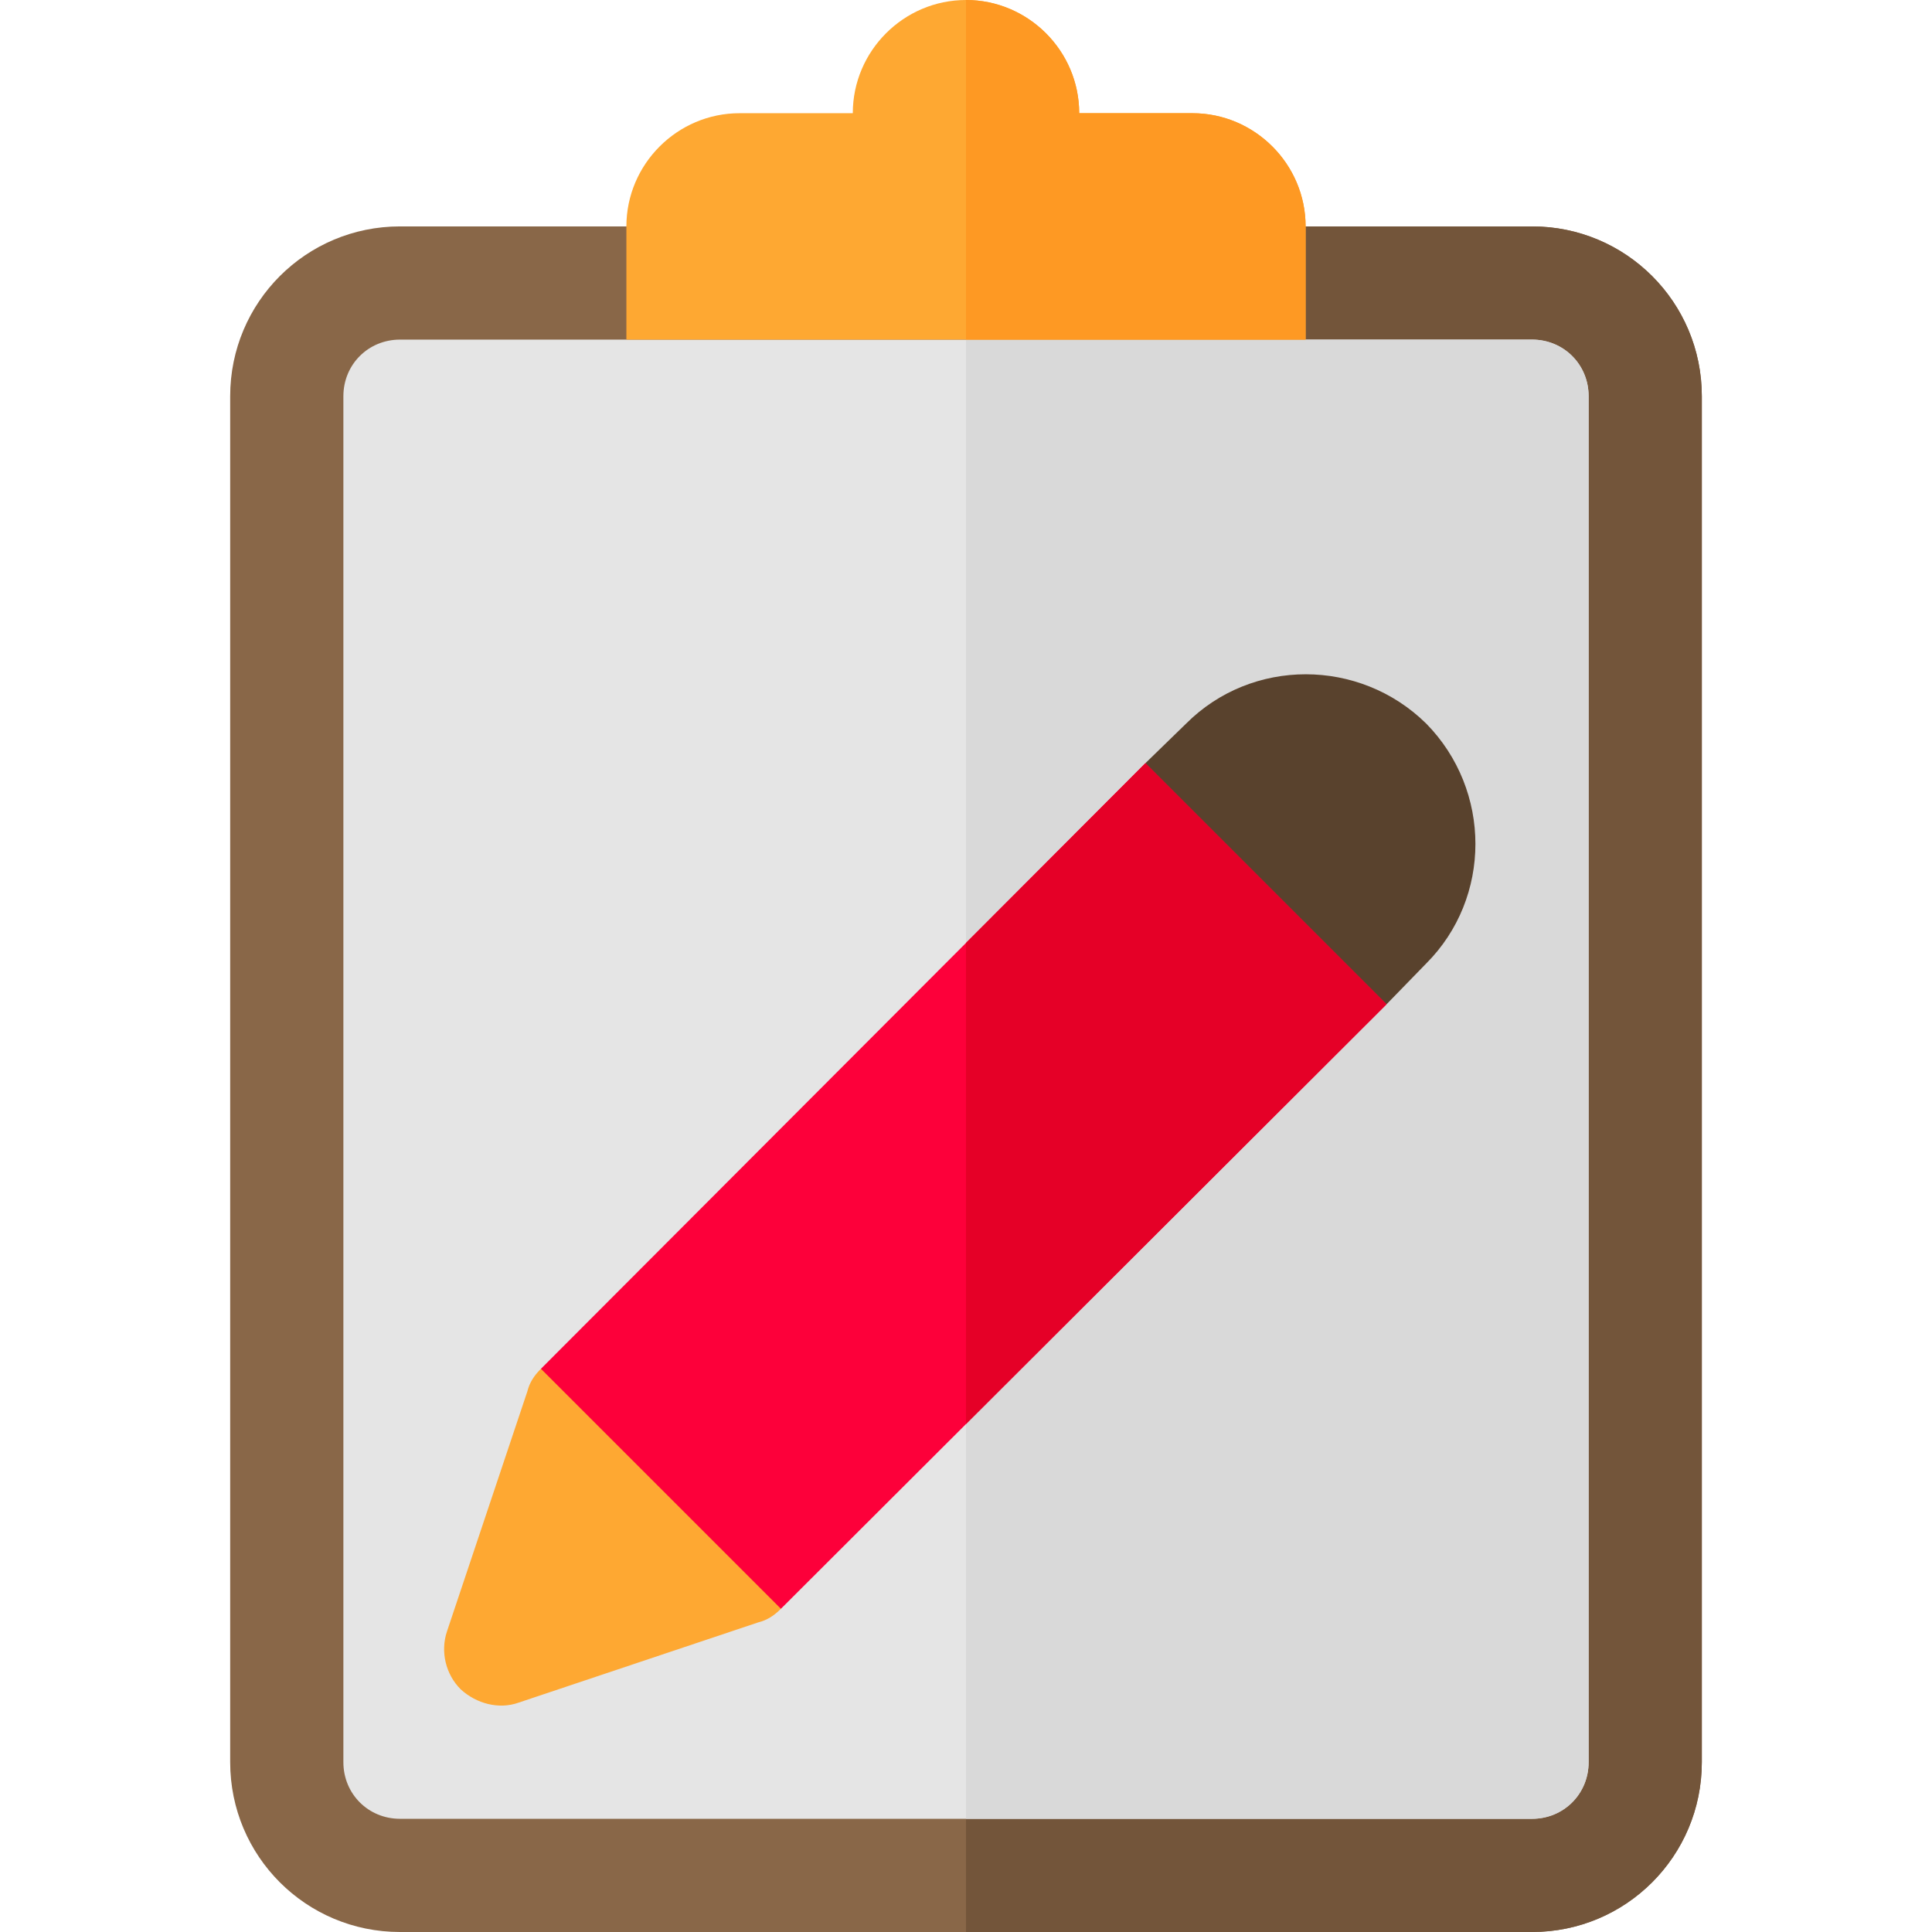 <?xml version="1.0" encoding="iso-8859-1"?>
<!-- Generator: Adobe Illustrator 19.0.0, SVG Export Plug-In . SVG Version: 6.00 Build 0)  -->
<svg version="1.1" id="Capa_1" xmlns="http://www.w3.org/2000/svg" xmlns:xlink="http://www.w3.org/1999/xlink" x="0px" y="0px"
	 viewBox="0 0 512 512" style="enable-background:new 0 0 512 512;" xml:space="preserve">
<path style="fill:#896748;" d="M406,60H106c-24.901,0-45,20.099-45,45v362c0,24.899,20.099,45,45,45h300c24.901,0,45-20.101,45-45
	V105C451,80.099,430.901,60,406,60z"/>
<path style="fill:#73553A;" d="M451,105v362c0,24.899-20.099,45-45,45H256V60h150C430.901,60,451,80.099,451,105z"/>
<path style="fill:#E5E5E5;" d="M406,90H106c-8.401,0-15,6.599-15,15v362c0,8.399,6.599,15,15,15h300c8.401,0,15-6.601,15-15V105
	C421,96.599,414.401,90,406,90z"/>
<path style="fill:#D9D9D9;" d="M421,105v362c0,8.399-6.599,15-15,15H256V90h150C414.401,90,421,96.599,421,105z"/>
<path style="fill:#FEA832;" d="M346,60v30H166V60c0-16.5,13.5-30,30-30h30c0-16.5,13.5-30,30-30s30,13.5,30,30h30
	C332.5,30,346,43.5,346,60z"/>
<path style="fill:#FE9923;" d="M346,60v30h-90V0c16.5,0,30,13.5,30,30h30C332.5,30,346,43.5,346,60z"/>
<path style="fill:#59422D;" d="M377.951,255.344l-10.501,10.8l-21.299-9l-33.6-33.6l-9.001-21.301l10.801-10.499
	c17.399-17.401,45.899-17.401,63.6,0C395.35,209.445,395.35,237.943,377.951,255.344z"/>
<path style="fill:#FEA832;" d="M206.951,426.344c-1.8,1.8-3.6,2.999-6,3.6l-63.6,21.301c-5.099,1.8-11.1,0.298-15.3-3.6
	c-3.9-3.9-5.4-9.901-3.6-15.3l21.301-63.6c0.599-2.401,1.8-4.2,3.6-6l42.299,12.299l13.2,13.2L206.951,426.344z"/>
<polygon style="fill:#FD003A;" points="367.45,266.143 206.951,426.344 143.351,362.744 303.55,202.243 "/>
<polygon style="fill:#E50027;" points="256,377.386 367.451,266.142 303.551,202.242 256,249.883 "/>
<g>
</g>
<g>
</g>
<g>
</g>
<g>
</g>
<g>
</g>
<g>
</g>
<g>
</g>
<g>
</g>
<g>
</g>
<g>
</g>
<g>
</g>
<g>
</g>
<g>
</g>
<g>
</g>
<g>
</g>
</svg>
